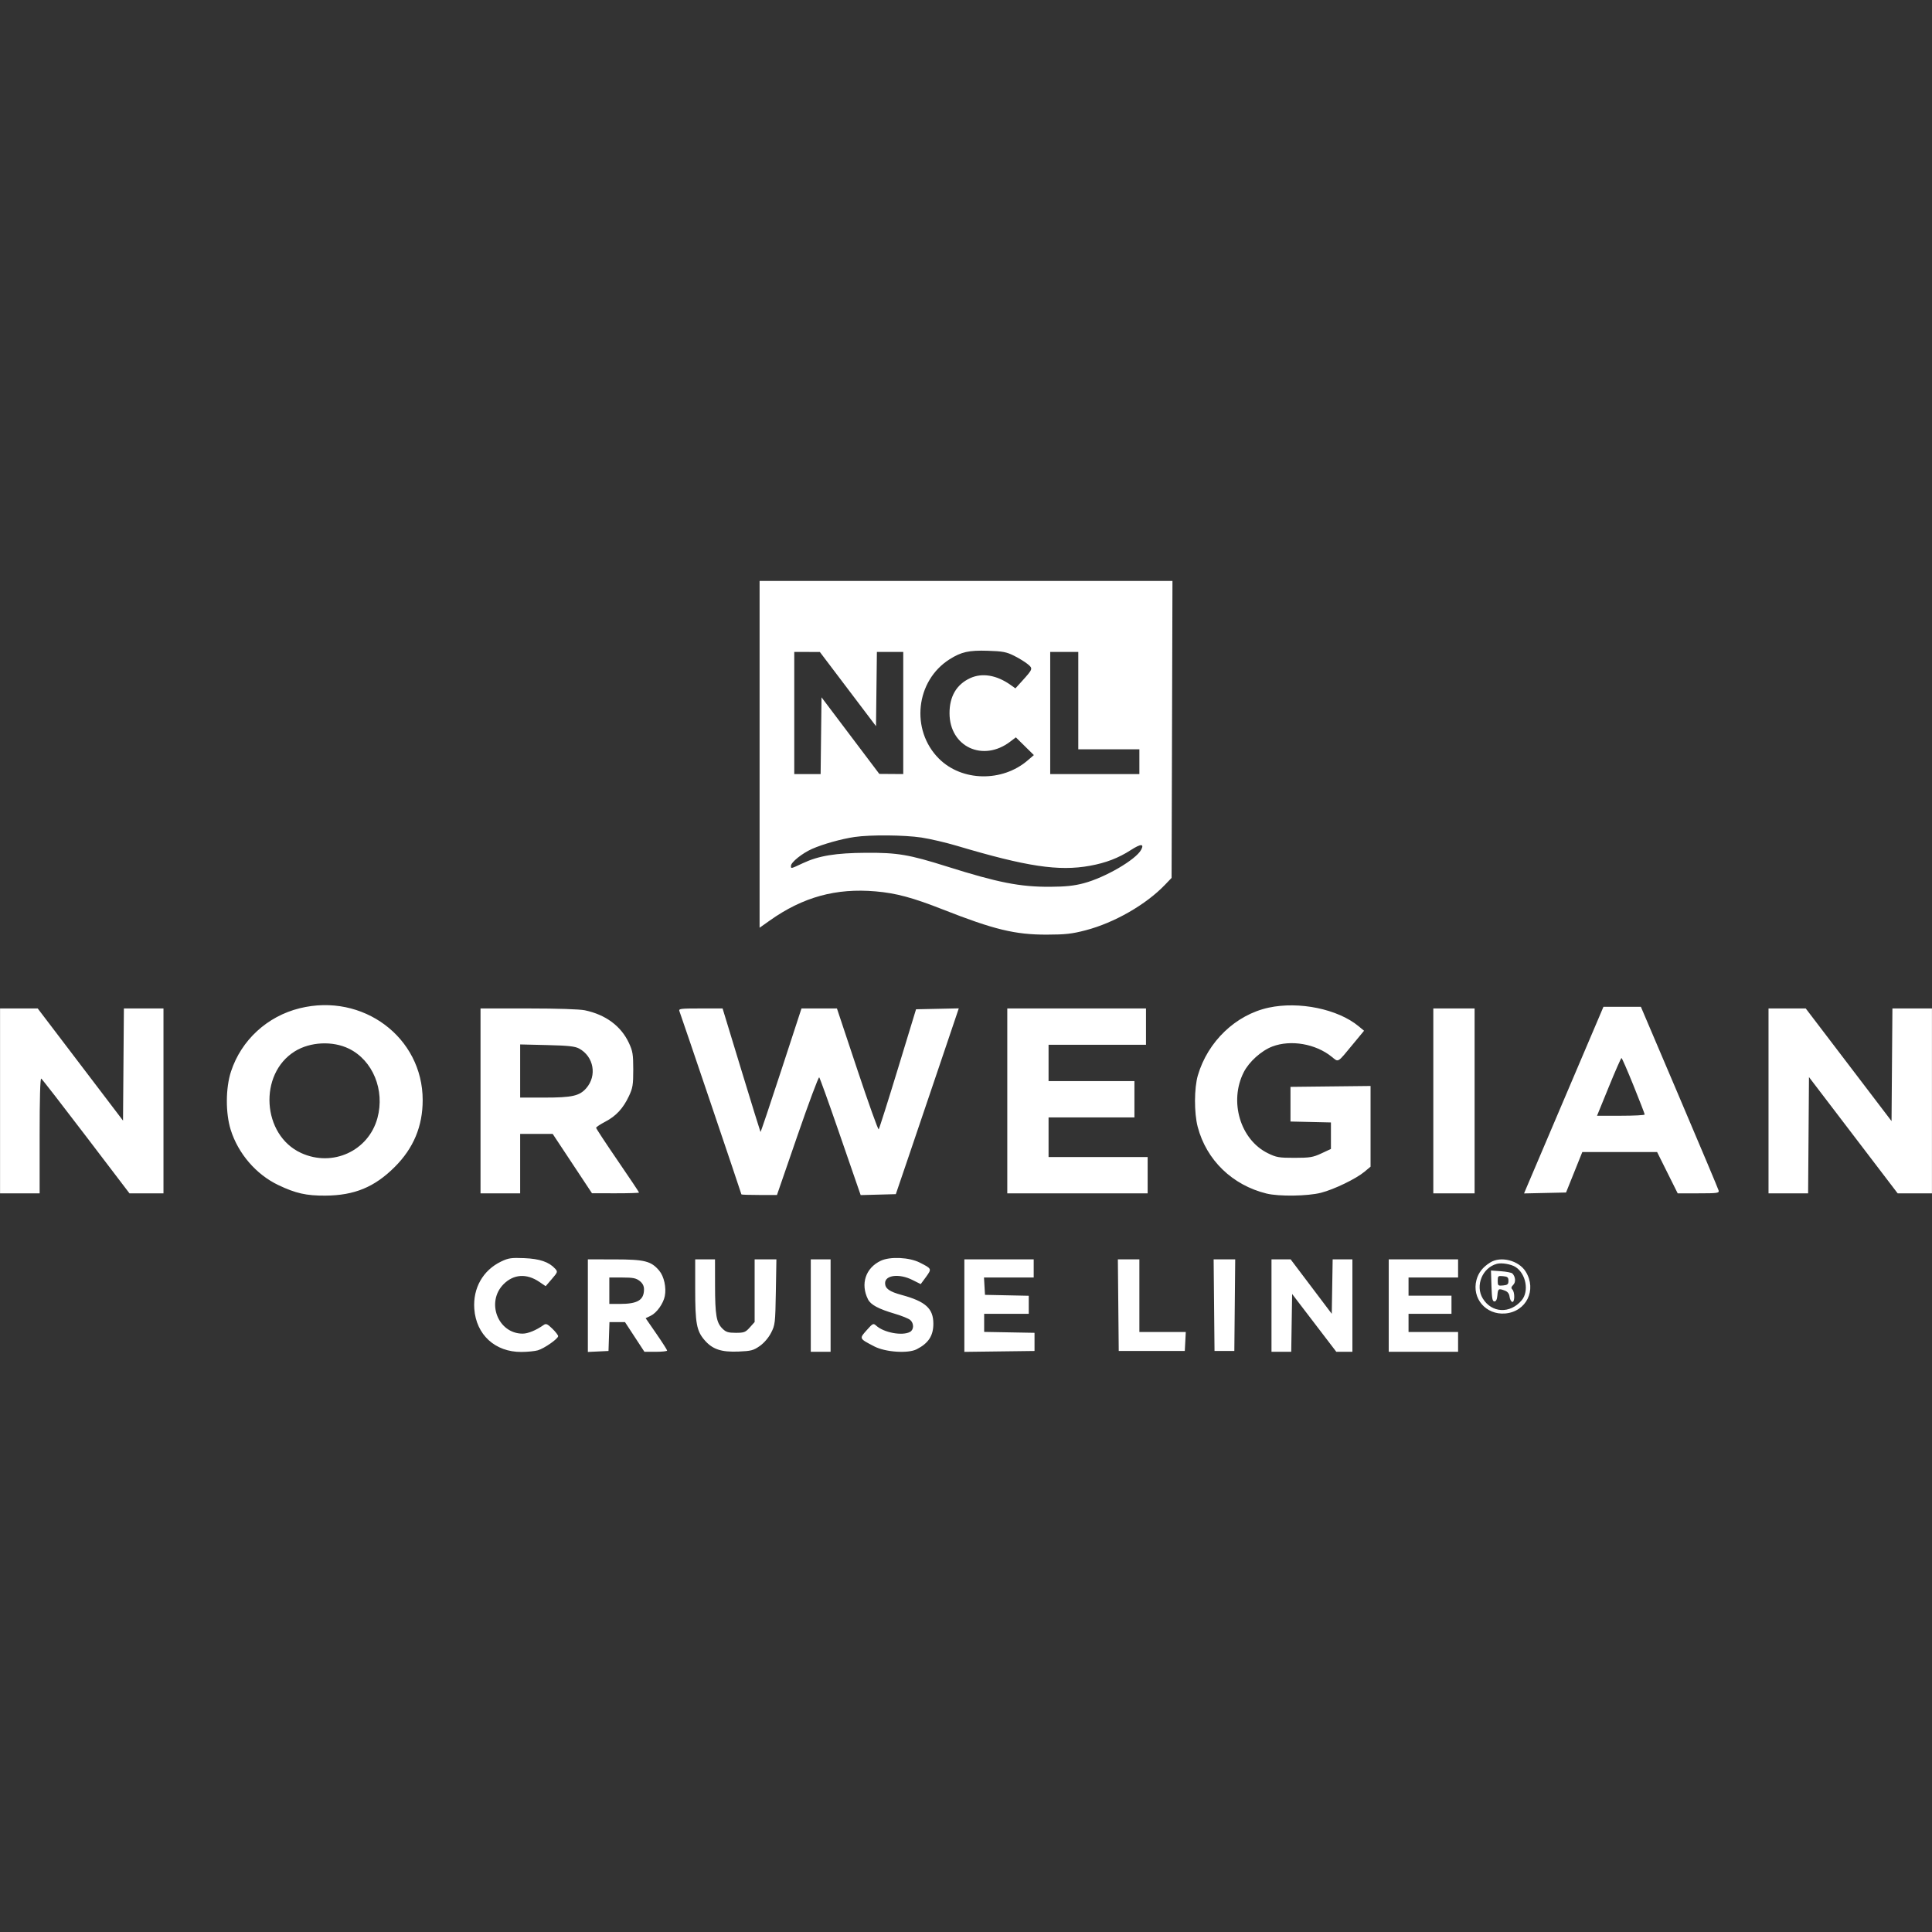 <svg width="2165" height="2165" viewBox="0 0 2165 2165" fill="none" xmlns="http://www.w3.org/2000/svg">
<rect x="0" y="0" width="2165" height="2165" fill="#333333" stroke="none"/>
<mask id="mask0_917_11" style="mask-type:alpha" maskUnits="userSpaceOnUse" x="0" y="0" width="2165" height="2165">
<rect width="2165" height="2165" fill="white"/>
</mask>
<g mask="url(#mask0_917_11)">
<path fill-rule="evenodd" clip-rule="evenodd" d="M851.197 845.315V1039.63L862.762 1031.44C899.798 1005.21 936.829 995.032 981.259 998.885C1004.21 1000.87 1022.85 1005.89 1056.59 1019.17C1113.89 1041.72 1137.58 1047.44 1173.17 1047.35C1194.03 1047.3 1201.21 1046.49 1216.66 1042.45C1248.75 1034.05 1284.18 1013.73 1305.48 991.499L1312.88 983.773L1313.37 817.386L1313.86 651H1082.53H851.197V845.315ZM1136.39 734.854C1141.86 737.593 1148.74 741.816 1151.67 744.237C1157.73 749.239 1157.61 749.588 1144.89 763.648L1137.88 771.389L1132.53 767.581C1116.92 756.468 1100.57 753.717 1087.13 759.941C1071.84 767.015 1063.97 780.46 1064.04 799.381C1064.17 836.897 1101.58 854.316 1132.07 831.063L1138.36 826.269L1148.46 836.207L1158.56 846.146L1151.52 852.178C1122.97 876.663 1077.78 875.741 1052.18 850.154C1020.07 818.058 1026 762.868 1064.14 738.773C1077.24 730.497 1085.78 728.592 1106.78 729.253C1123.68 729.783 1127.82 730.566 1136.39 734.854ZM950.194 772.183L981.652 813.742L982.149 772.14L982.647 730.538H997.415H1012.18V798.978V867.418L998.768 867.325L985.353 867.231L952.97 824.319L920.588 781.406L920.092 824.412L919.594 867.418H904.826H890.056V798.978V730.538L904.396 730.579L918.737 730.621L950.194 772.183ZM1208.33 785.105V839.672H1242.56H1276.79V853.545V867.418H1226.83H1176.87V798.978V730.538H1192.6H1208.33V785.105ZM1032.54 938.541C1042.21 940.006 1060.11 944.183 1072.32 947.823C1150.55 971.139 1186.42 976.529 1221.28 970.205C1239.27 966.944 1253.34 961.535 1267.29 952.523C1278.36 945.372 1282.51 945.293 1278.75 952.303C1272.84 963.346 1238.55 983.327 1214.53 989.725C1203.69 992.614 1194.13 993.63 1176.87 993.732C1143.15 993.93 1118.51 989.094 1061.23 971.036C1018.73 957.634 1005.72 955.426 970.549 955.635C936.387 955.838 917.542 958.935 899.717 967.273C885.905 973.734 886.355 973.633 886.355 970.27C886.355 966.272 898.951 956.158 910.022 951.264C922.201 945.879 943.024 940.053 957.754 937.905C975.36 935.338 1013.53 935.663 1032.54 938.541ZM335.853 1129.85C299.434 1138.85 270.375 1165.59 258.875 1200.69C252.783 1219.28 252.646 1247.25 258.553 1266.11C266.883 1292.71 287.061 1316.14 311.797 1327.95C331.317 1337.27 343.288 1339.96 364.534 1339.82C397.187 1339.6 419.712 1330.3 442.326 1307.71C463.414 1286.65 473.654 1262.14 473.654 1232.74C473.654 1162.44 406.596 1112.37 335.853 1129.85ZM1421.59 1129.19C1384.76 1137.18 1353.45 1167.13 1342.34 1204.99C1338.13 1219.3 1338.04 1247.13 1342.14 1262.75C1351.9 1299.95 1380.94 1328.08 1419.28 1337.49C1433.2 1340.91 1465.41 1340.44 1480.34 1336.61C1494.95 1332.87 1519.46 1321.03 1528.92 1313.16L1535.85 1307.38V1262.17V1216.95L1490.98 1217.44L1446.11 1217.94V1237.36V1256.78L1468.78 1257.3L1491.44 1257.82V1272.67V1287.51L1480.8 1292.48C1471.39 1296.87 1467.92 1297.45 1450.74 1297.46C1433.17 1297.48 1430.29 1296.98 1420.73 1292.29C1389.84 1277.12 1377.1 1234.27 1393.75 1201.5C1399.73 1189.74 1413.53 1177.36 1425.86 1172.69C1446.46 1164.91 1474.09 1169.64 1492.08 1184.03C1500.28 1190.59 1498.14 1191.84 1516.33 1169.85L1528.56 1155.05L1522.49 1150.01C1499.3 1130.77 1455.71 1121.78 1421.59 1129.19ZM1794.27 1134.24C1792.87 1137.55 1774 1181.87 1752.34 1232.74C1730.67 1283.61 1711.8 1327.95 1710.4 1331.29L1707.85 1337.36L1731.38 1336.84L1754.91 1336.32L1764.02 1313.66L1773.12 1291H1815.04H1856.97L1868.49 1314.13L1880.02 1337.25H1903.37C1924.71 1337.25 1926.65 1336.97 1925.87 1334.01C1925.39 1332.23 1905.61 1285.2 1881.89 1229.5L1838.78 1128.23H1817.8H1796.81L1794.27 1134.24ZM0 1233.66V1337.25H22.205H44.41V1272.4C44.41 1230.63 45.054 1207.95 46.22 1208.67C47.214 1209.28 69.865 1238.46 96.553 1273.52L145.077 1337.25H164.135H183.192V1233.66V1130.08H161.011H138.83L138.344 1192.92L137.857 1255.76L90.058 1192.92L42.26 1130.08H21.13H0V1233.66ZM538.474 1233.66V1337.25H560.679H582.885V1303.95V1270.66H601.115H619.347L641.362 1303.91L663.378 1337.16L689.747 1337.2C704.249 1337.23 716.115 1336.85 716.115 1336.37C716.115 1335.89 705.29 1319.7 692.06 1300.39C678.829 1281.08 668.006 1264.62 668.008 1263.81C668.012 1263 672.597 1259.94 678.2 1257.01C690.385 1250.65 698.322 1242.06 704.826 1228.2C709.058 1219.18 709.637 1215.59 709.622 1198.52C709.607 1181.42 709.023 1177.85 704.722 1168.65C695.903 1149.78 678.683 1137.03 655.423 1132.14C649.513 1130.9 624.332 1130.08 592.046 1130.08H538.474V1233.66ZM761.419 1133.32C763.194 1137.77 830.842 1337.67 830.842 1338.46C830.842 1338.81 839.804 1339.1 850.758 1339.1H870.674L893.662 1272.48C906.306 1235.84 917.266 1206.5 918.017 1207.28C918.769 1208.06 928.291 1234.5 939.177 1266.03C950.065 1297.57 960.207 1326.94 961.717 1331.3L964.461 1339.22L984.159 1338.7L1003.86 1338.17L1018.03 1296.55C1025.83 1273.66 1041.7 1226.82 1053.31 1192.45L1074.42 1129.98L1050.46 1130.49L1026.51 1131L1006.2 1197.59C995.027 1234.22 985.332 1264.78 984.657 1265.52C983.981 1266.25 973.179 1236.08 960.653 1198.46L937.876 1130.08H918.01H898.144L875.428 1199.58C862.934 1237.81 852.488 1268.82 852.214 1268.49C851.942 1268.15 842.272 1236.88 830.725 1198.98L809.734 1130.08H784.931C762.052 1130.08 760.23 1130.33 761.419 1133.32ZM1128.76 1233.66V1337.25H1207.4H1286.05V1316.9V1296.55H1230.53H1175.02V1274.36V1252.16H1223.13H1271.24V1231.81V1211.47H1223.13H1175.02V1191.12V1170.77H1229.61H1284.2V1150.43V1130.08H1206.48H1128.76V1233.66ZM1606.17 1233.66V1337.25H1629.3H1652.43V1233.66V1130.08H1629.3H1606.17V1233.66ZM1981.81 1233.66V1337.25H2003.99H2026.17L2026.66 1272.11L2027.14 1206.97L2076.83 1272.11L2126.51 1337.25H2145.76H2165V1233.66V1130.08H2142.82H2120.64L2120.15 1193.19L2119.66 1256.31L2071.59 1193.19L2023.51 1130.08H2002.66H1981.81V1233.66ZM390.993 1175.13C417.758 1188.22 431.449 1221.49 422.965 1252.82C412.964 1289.75 372.741 1308.2 337.446 1292.05C293.557 1271.96 289.377 1203.45 330.492 1178.05C347.671 1167.44 372.785 1166.23 390.993 1175.13ZM648.875 1174.96C665.406 1183.83 669.292 1205.4 656.9 1219.51C649.333 1228.12 641.075 1229.96 609.964 1229.96H582.885V1200.18V1170.39L612.954 1171.11C636.704 1171.67 644.252 1172.48 648.875 1174.96ZM1830.55 1216.58C1837.43 1233.61 1843.06 1248.16 1843.04 1248.92C1843.03 1249.69 1831.01 1250.31 1816.33 1250.31H1789.63L1802.84 1217.94C1810.1 1200.14 1816.5 1185.58 1817.05 1185.6C1817.6 1185.61 1823.67 1199.56 1830.55 1216.58ZM561.605 1413.64C541.213 1423.42 529.837 1443.47 531.5 1466.7C533.578 1495.73 554.877 1515.19 584.369 1515C591.186 1514.95 599.453 1514.13 602.743 1513.16C609.973 1511.03 625.444 1500.22 625.444 1497.3C625.444 1496.14 622.504 1492.35 618.912 1488.87C613.393 1483.52 611.885 1482.89 609.198 1484.79C600.812 1490.71 591.674 1494.47 585.675 1494.47C557.956 1494.47 544.346 1459.01 564.38 1438.98C575.64 1427.73 590.151 1426.82 604.396 1436.49L611.477 1441.29L618.391 1433.26C624.982 1425.61 625.156 1425.08 622.134 1421.74C615.28 1414.16 604.81 1410.58 587.511 1409.88C572.911 1409.29 569.715 1409.75 561.605 1413.64ZM987.057 1412.78C969.985 1420.79 964.004 1438.82 972.698 1456.07C975.775 1462.18 984.377 1466.78 1002.93 1472.25C1010.56 1474.5 1018.27 1477.64 1020.05 1479.22C1024.35 1483.04 1024.17 1490.17 1019.71 1492.56C1011.09 1497.17 990.608 1493.4 981.977 1485.62C978.619 1482.59 978.153 1482.81 971.136 1490.7C962.757 1500.13 962.653 1499.92 979.801 1508.82C992.144 1515.23 1017.44 1516.95 1027.13 1512.04C1040.38 1505.32 1045.92 1496.88 1045.92 1483.38C1045.92 1466.29 1037.21 1458.39 1010.33 1451.11C996.622 1447.39 991.829 1443.96 991.829 1437.84C991.829 1428.77 1007.9 1426.94 1022.51 1434.35C1027.52 1436.89 1031.68 1438.97 1031.76 1438.97C1031.84 1438.98 1034.54 1435.33 1037.75 1430.86C1044.28 1421.77 1044.27 1421.75 1030.69 1414.85C1018.97 1408.9 997.495 1407.88 987.057 1412.78ZM658.752 1463.12V1515L670.317 1514.45L681.882 1513.9L682.417 1497.71L682.952 1481.53L691.669 1481.56L700.387 1481.58L711.265 1498.2L722.142 1514.82H734.858C741.851 1514.82 747.573 1514.2 747.573 1513.43C747.573 1512.67 742.16 1504.2 735.547 1494.62L723.521 1477.19L729.257 1474.41C735.932 1471.18 743.28 1460.9 744.976 1452.42C746.881 1442.91 744.129 1430.32 738.748 1423.93C729.664 1413.14 722.496 1411.32 688.822 1411.28L658.752 1411.24V1463.12ZM779.03 1444.64C779.03 1482.75 780.59 1491.31 789.42 1501.62C798.339 1512.04 808.232 1515.37 827.763 1514.55C841.682 1513.97 844.385 1513.26 851.4 1508.33C856.191 1504.96 861.189 1499.14 864.048 1493.59C868.568 1484.81 868.803 1482.81 869.405 1447.82L870.036 1411.24H857.84H845.645V1446.35V1481.47L840.246 1487.51C835.375 1492.96 833.84 1493.55 824.56 1493.55C815.955 1493.55 813.487 1492.76 809.475 1488.75C802.743 1482.02 801.329 1473.68 801.279 1440.37L801.235 1411.24H790.132H779.03V1444.64ZM908.56 1463.03V1514.82H919.662H930.765V1463.03V1411.24H919.662H908.56V1463.03ZM1080.65 1463.07V1514.9L1119.97 1514.4L1159.29 1513.9V1503.72V1493.55L1131.07 1493.04L1102.85 1492.53V1482.4V1472.28H1127.84H1152.82V1462.16V1452.04L1128.3 1451.52L1103.78 1451.01L1103.22 1441.29L1102.66 1431.58H1130.51H1158.37V1421.41V1411.24H1119.51H1080.65V1463.07ZM1253.17 1462.57L1253.66 1513.9H1290.67H1327.68L1328.24 1503.26L1328.79 1492.62H1302.79H1276.79V1451.93V1411.24H1264.74H1252.68L1253.17 1462.57ZM1360.5 1462.57L1360.99 1513.9H1372.09H1383.19L1383.69 1462.57L1384.18 1411.24H1372.09H1360L1360.5 1462.57ZM1424.83 1463.03V1514.82H1435.89H1446.95L1447.45 1482.43L1447.96 1450.04L1472.72 1482.43L1497.47 1514.82H1506.49H1515.5V1463.03V1411.24H1504.44H1493.38L1492.88 1441.73L1492.37 1472.23L1469.33 1441.73L1446.29 1411.24H1435.56H1424.83V1463.03ZM1556.21 1463.03V1514.82H1595.07H1633.93V1503.72V1492.62H1606.17H1578.41V1482.45V1472.28H1602.47H1626.53V1462.1V1451.93H1602.47H1578.41V1441.76V1431.58H1606.17H1633.93V1421.41V1411.24H1595.07H1556.21V1463.03ZM1670.01 1414.7C1661.6 1419.92 1656.67 1426.17 1654.52 1434.36C1649.1 1454.97 1665.14 1473.68 1686.7 1471.89C1710.43 1469.92 1722.4 1445.5 1709.71 1424.98C1701.99 1412.49 1681.94 1407.29 1670.01 1414.7ZM1698.32 1419.8C1710.07 1427.37 1713.69 1447.02 1705.19 1457.12C1692.28 1472.45 1671.61 1471.48 1661.6 1455.07C1652.89 1440.78 1661.12 1420.56 1677.41 1416.24C1682.77 1414.81 1693.39 1416.62 1698.32 1419.8ZM1671.33 1441.07C1671.76 1455.01 1672.41 1458.4 1674.64 1458.4C1676.51 1458.4 1677.6 1456.15 1677.99 1451.47C1678.6 1444.02 1679.31 1443.59 1686.41 1446.29C1689.49 1447.45 1691.22 1449.72 1691.62 1453.08C1691.95 1455.85 1693.26 1458.46 1694.53 1458.88C1697.51 1459.86 1697.69 1447.97 1694.74 1445.02C1693.17 1443.45 1693.42 1442.14 1695.73 1439.83C1698.78 1436.78 1698.36 1430.88 1694.81 1427.08C1693.92 1426.13 1688.15 1424.99 1681.99 1424.54L1670.79 1423.73L1671.33 1441.07ZM1690.37 1435.28C1690.37 1439.15 1689.38 1440 1684.35 1440.49C1678.72 1441.03 1678.34 1440.69 1678.34 1435.28C1678.34 1429.87 1678.72 1429.54 1684.35 1430.08C1689.38 1430.56 1690.37 1431.42 1690.37 1435.28ZM716.791 1435.42C720.118 1438.03 721.667 1441.01 721.667 1444.79C721.667 1456.87 714.541 1461.18 694.56 1461.18H682.808V1446.38V1431.58H697.361C709.284 1431.58 712.798 1432.28 716.791 1435.42Z" fill="white"/>
</g>
</svg>
